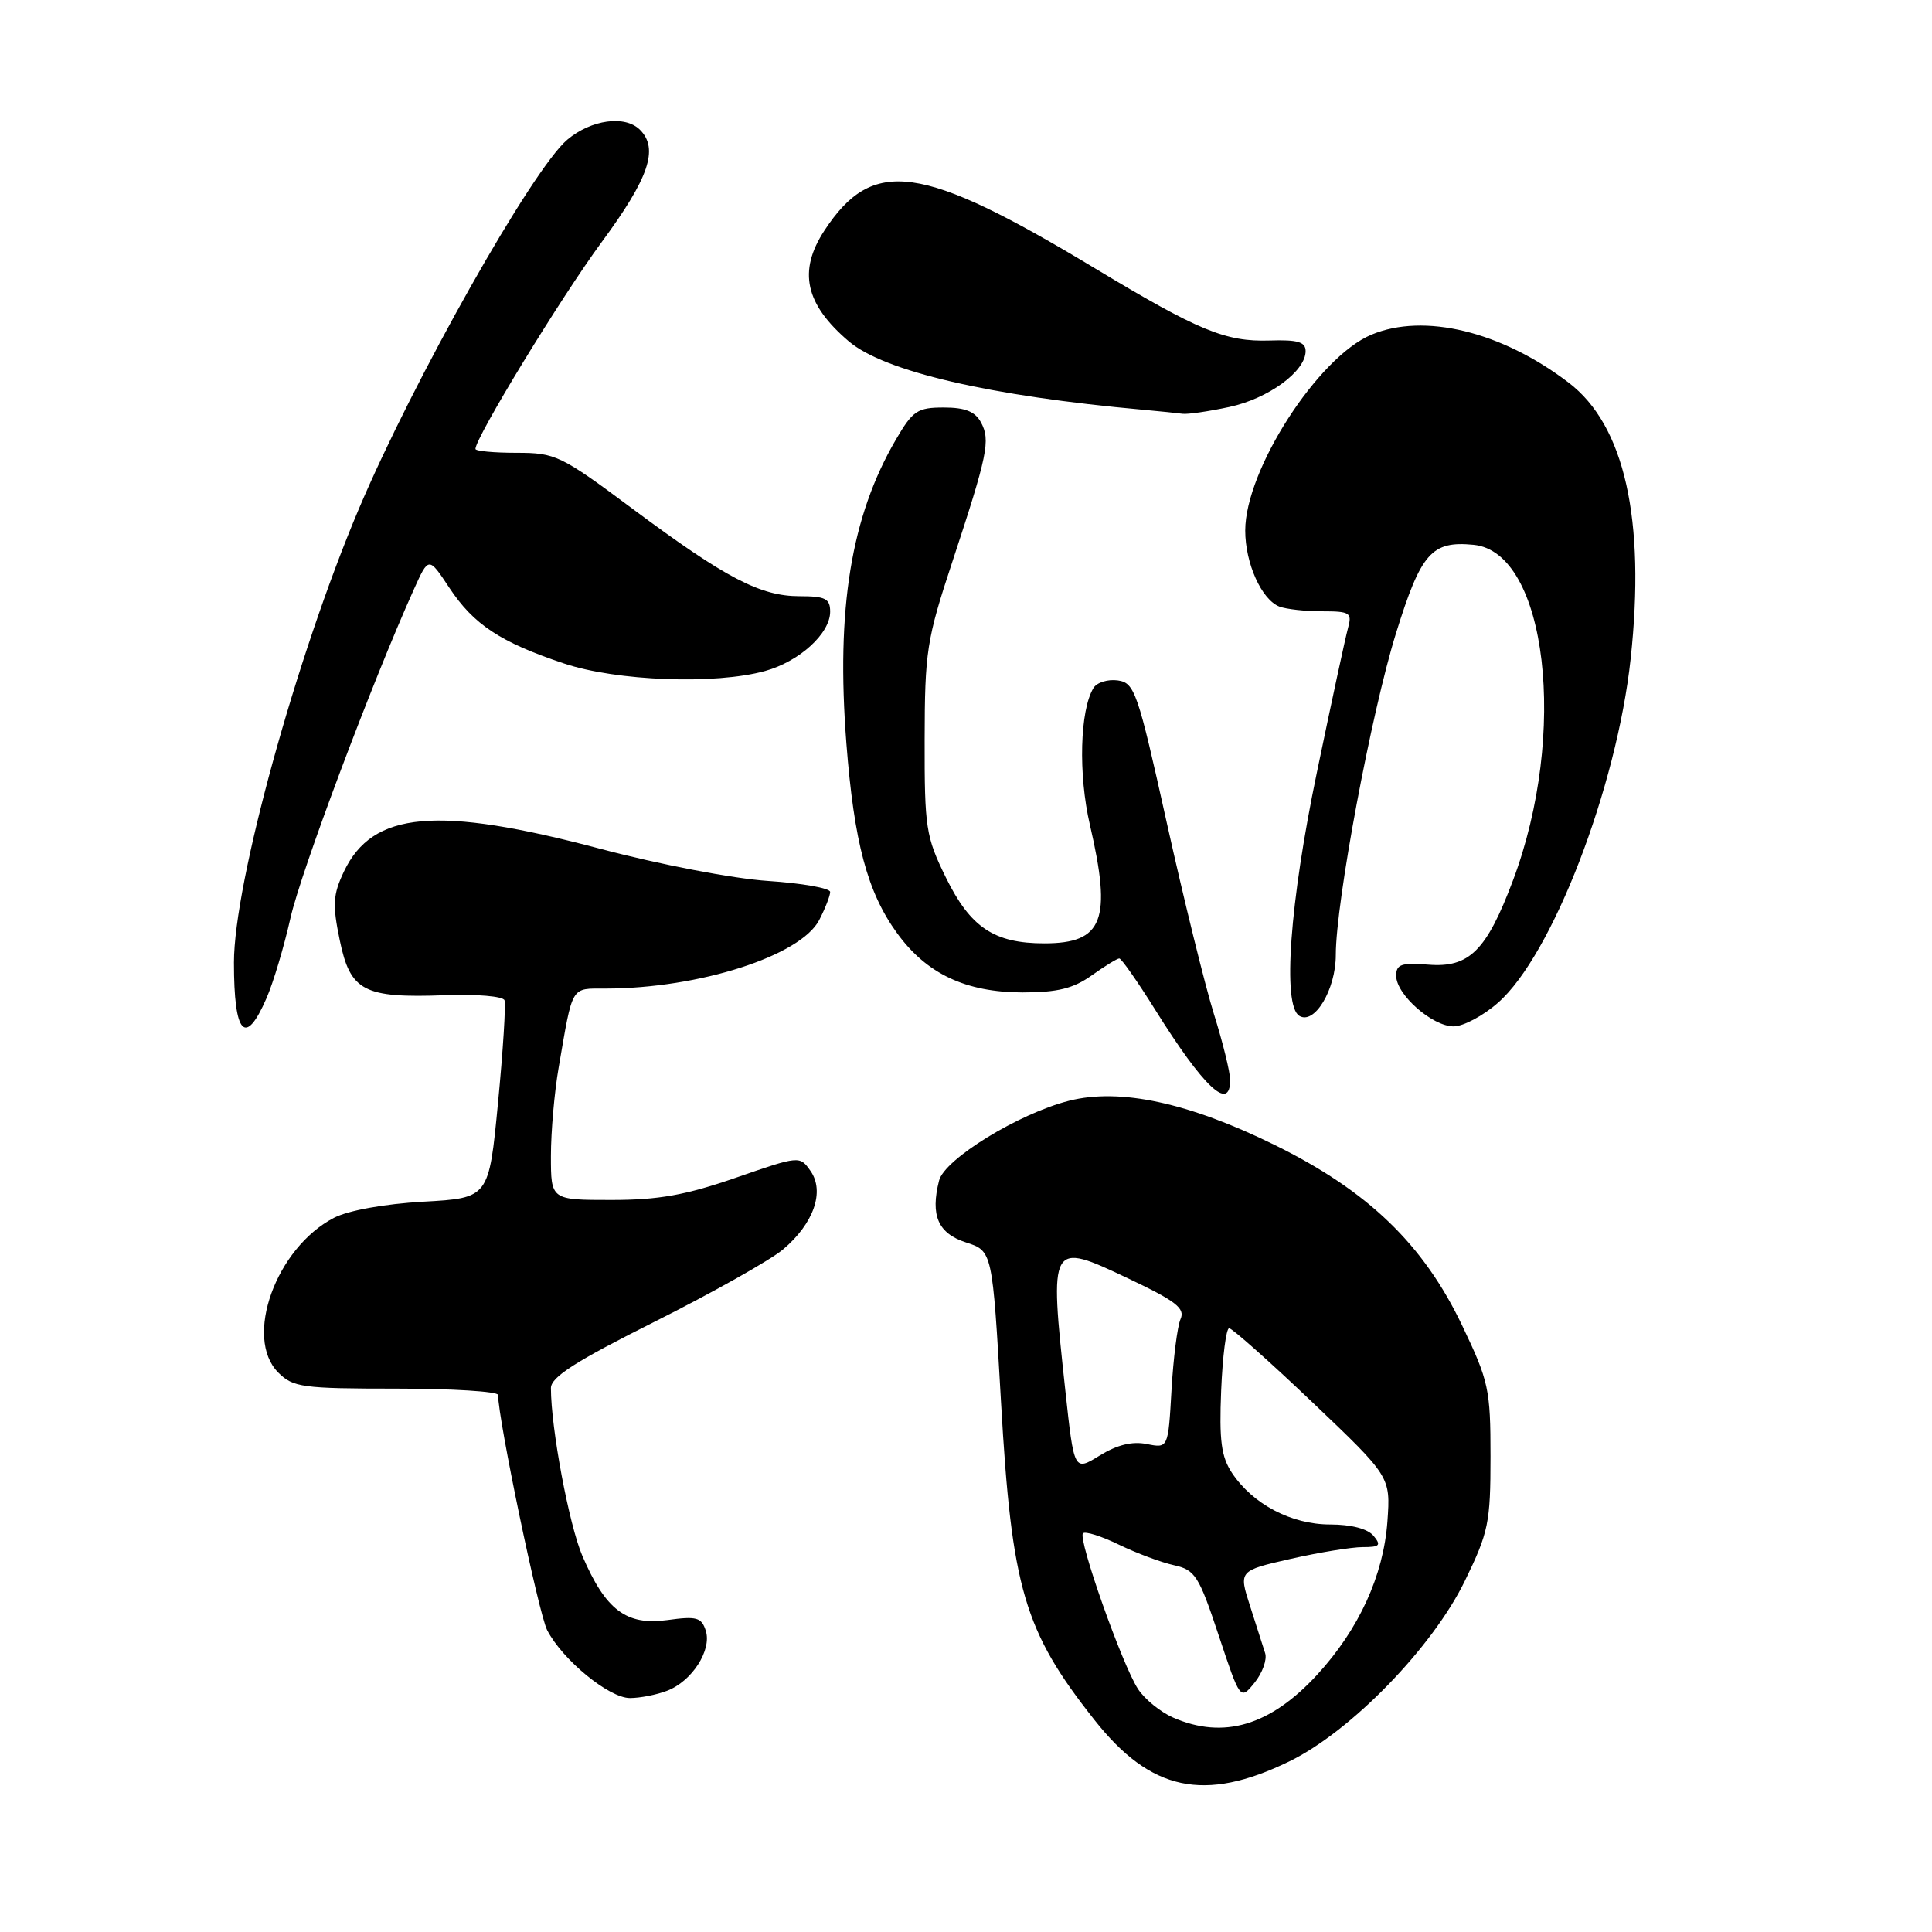 <?xml version="1.0" encoding="UTF-8" standalone="no"?>
<!DOCTYPE svg PUBLIC "-//W3C//DTD SVG 1.1//EN" "http://www.w3.org/Graphics/SVG/1.1/DTD/svg11.dtd" >
<svg xmlns="http://www.w3.org/2000/svg" xmlns:xlink="http://www.w3.org/1999/xlink" version="1.1" viewBox="0 0 256 256">
 <g >
 <path fill="currentColor"
d=" M 170.81 233.41 C 178.96 229.46 189.79 218.33 194.09 209.50 C 197.24 203.04 197.50 201.77 197.50 193.00 C 197.50 184.09 197.27 183.02 193.75 175.65 C 188.60 164.86 181.27 157.80 168.89 151.71 C 157.52 146.11 148.43 144.15 141.68 145.85 C 135.01 147.53 125.14 153.59 124.43 156.44 C 123.26 161.07 124.30 163.43 128.00 164.63 C 131.50 165.76 131.50 165.76 132.64 185.78 C 134.05 210.51 135.69 216.10 145.02 227.90 C 152.48 237.35 159.58 238.86 170.81 233.41 Z  M 88.38 224.04 C 91.68 222.79 94.34 218.66 93.52 216.08 C 92.96 214.31 92.31 214.13 88.41 214.67 C 82.98 215.41 80.25 213.34 77.16 206.15 C 75.40 202.04 73.00 189.24 73.00 183.93 C 73.00 182.47 76.26 180.38 86.83 175.09 C 94.44 171.27 102.04 166.99 103.74 165.57 C 107.82 162.14 109.31 157.89 107.40 155.16 C 105.97 153.13 105.95 153.13 97.49 156.06 C 90.85 158.36 87.27 159.00 81.00 159.00 C 73.00 159.00 73.00 159.00 73.00 153.18 C 73.00 149.98 73.46 144.70 74.03 141.43 C 75.93 130.41 75.58 131.00 80.27 130.99 C 92.66 130.97 106.09 126.65 108.55 121.91 C 109.35 120.36 110.00 118.69 110.00 118.19 C 110.00 117.69 106.29 117.03 101.75 116.73 C 97.11 116.42 87.38 114.55 79.50 112.46 C 57.89 106.73 49.37 107.49 45.57 115.49 C 44.12 118.55 44.04 119.87 45.02 124.59 C 46.42 131.35 48.19 132.27 59.00 131.87 C 63.14 131.71 66.66 132.01 66.85 132.54 C 67.04 133.07 66.66 139.18 65.99 146.12 C 64.78 158.74 64.78 158.74 56.11 159.23 C 50.94 159.52 46.16 160.39 44.27 161.36 C 36.56 165.35 32.27 177.27 36.88 181.88 C 38.83 183.83 40.09 184.00 52.50 184.00 C 59.92 184.00 66.00 184.38 66.00 184.84 C 66.00 188.05 71.38 213.83 72.50 216.00 C 74.54 219.95 80.70 225.00 83.47 225.00 C 84.79 225.00 87.00 224.57 88.38 224.04 Z  M 163.00 143.11 C 163.00 142.06 162.03 138.13 160.85 134.36 C 159.67 130.58 156.86 119.17 154.60 109.00 C 150.75 91.64 150.35 90.48 148.11 90.16 C 146.80 89.98 145.36 90.42 144.90 91.15 C 143.09 94.09 142.86 102.61 144.42 109.31 C 147.35 121.94 146.17 125.00 138.38 125.00 C 131.72 125.00 128.59 122.90 125.33 116.27 C 122.68 110.86 122.50 109.72 122.52 98.00 C 122.54 86.34 122.78 84.76 126.17 74.50 C 130.87 60.24 131.26 58.35 129.99 55.98 C 129.21 54.53 127.89 54.00 125.06 54.00 C 121.56 54.00 120.95 54.41 118.71 58.25 C 112.76 68.44 110.77 80.68 112.15 98.50 C 113.17 111.62 114.93 118.23 118.86 123.64 C 122.76 129.03 127.97 131.49 135.50 131.50 C 140.12 131.50 142.22 130.98 144.65 129.25 C 146.39 128.01 148.04 127.00 148.31 127.00 C 148.59 127.00 150.72 130.04 153.04 133.75 C 159.48 144.07 163.00 147.38 163.00 143.11 Z  M 35.32 132.25 C 36.22 130.19 37.64 125.42 38.49 121.64 C 39.84 115.61 49.30 90.40 54.83 78.12 C 56.80 73.74 56.80 73.74 59.53 77.87 C 62.77 82.76 66.29 85.09 74.72 87.91 C 81.69 90.25 94.79 90.74 101.38 88.91 C 105.93 87.65 110.00 83.94 110.00 81.05 C 110.00 79.32 109.36 79.00 105.96 79.00 C 100.75 79.00 96.16 76.60 83.86 67.45 C 74.30 60.33 73.62 60.00 68.43 60.00 C 65.44 60.00 63.00 59.77 63.00 59.49 C 63.00 57.97 74.35 39.37 79.74 32.06 C 85.99 23.58 87.31 19.71 84.80 17.20 C 82.83 15.23 78.35 15.84 75.17 18.51 C 70.56 22.39 54.78 50.35 47.52 67.50 C 39.26 87.03 31.00 117.04 31.00 127.54 C 31.00 137.11 32.50 138.75 35.32 132.25 Z  M 198.50 132.86 C 205.67 126.57 214.23 104.35 216.07 87.28 C 218.06 68.82 215.26 56.35 207.86 50.71 C 198.96 43.92 188.70 41.42 181.72 44.35 C 174.64 47.31 165.00 62.27 165.00 70.30 C 165.00 74.65 167.17 79.47 169.54 80.38 C 170.44 80.72 172.98 81.00 175.20 81.00 C 178.90 81.00 179.18 81.19 178.61 83.25 C 178.27 84.49 176.42 93.07 174.50 102.32 C 170.89 119.66 169.91 133.21 172.16 134.60 C 174.17 135.84 177.00 131.13 177.00 126.54 C 177.00 119.57 181.70 94.46 184.98 83.90 C 188.29 73.24 189.70 71.65 195.26 72.19 C 204.98 73.14 207.80 97.21 200.47 116.68 C 196.97 125.98 194.68 128.26 189.25 127.82 C 185.69 127.54 185.00 127.78 185.00 129.29 C 185.00 131.78 189.79 136.00 192.61 136.00 C 193.89 136.00 196.54 134.59 198.50 132.86 Z  M 162.88 53.93 C 168.07 52.82 173.00 49.21 173.00 46.53 C 173.00 45.31 171.96 45.00 168.25 45.12 C 162.40 45.31 158.82 43.83 145.06 35.54 C 122.03 21.66 115.65 20.77 109.23 30.56 C 105.72 35.93 106.69 40.31 112.47 45.23 C 117.16 49.22 131.18 52.48 151.50 54.30 C 153.70 54.50 156.04 54.74 156.70 54.83 C 157.36 54.92 160.14 54.52 162.88 53.93 Z  M 155.45 227.59 C 153.78 226.86 151.68 225.16 150.79 223.80 C 148.70 220.61 142.79 203.88 143.50 203.17 C 143.80 202.87 145.95 203.55 148.27 204.68 C 150.60 205.81 153.88 207.03 155.56 207.40 C 158.36 208.02 158.85 208.78 161.48 216.69 C 164.34 225.30 164.34 225.30 166.24 222.96 C 167.28 221.67 167.91 219.91 167.64 219.06 C 167.36 218.20 166.46 215.39 165.64 212.81 C 164.13 208.13 164.13 208.13 171.01 206.56 C 174.80 205.70 179.10 205.00 180.57 205.00 C 182.83 205.00 183.05 204.77 182.00 203.50 C 181.23 202.57 179.03 202.00 176.25 202.00 C 171.12 202.00 166.01 199.32 163.25 195.18 C 161.82 193.02 161.54 190.90 161.81 184.25 C 162.00 179.71 162.47 176.00 162.87 176.00 C 163.26 176.00 168.24 180.42 173.92 185.83 C 184.26 195.67 184.26 195.67 183.84 201.60 C 183.32 208.77 180.06 215.89 174.54 221.90 C 168.33 228.66 162.14 230.51 155.45 227.59 Z  M 141.16 184.23 C 139.03 164.57 139.09 164.46 149.49 169.40 C 155.82 172.40 157.06 173.36 156.43 174.78 C 156.01 175.72 155.47 179.97 155.23 184.20 C 154.79 191.91 154.79 191.91 151.95 191.34 C 150.02 190.95 148.01 191.45 145.71 192.87 C 142.32 194.96 142.32 194.96 141.16 184.23 Z "/>
</g>
</svg>